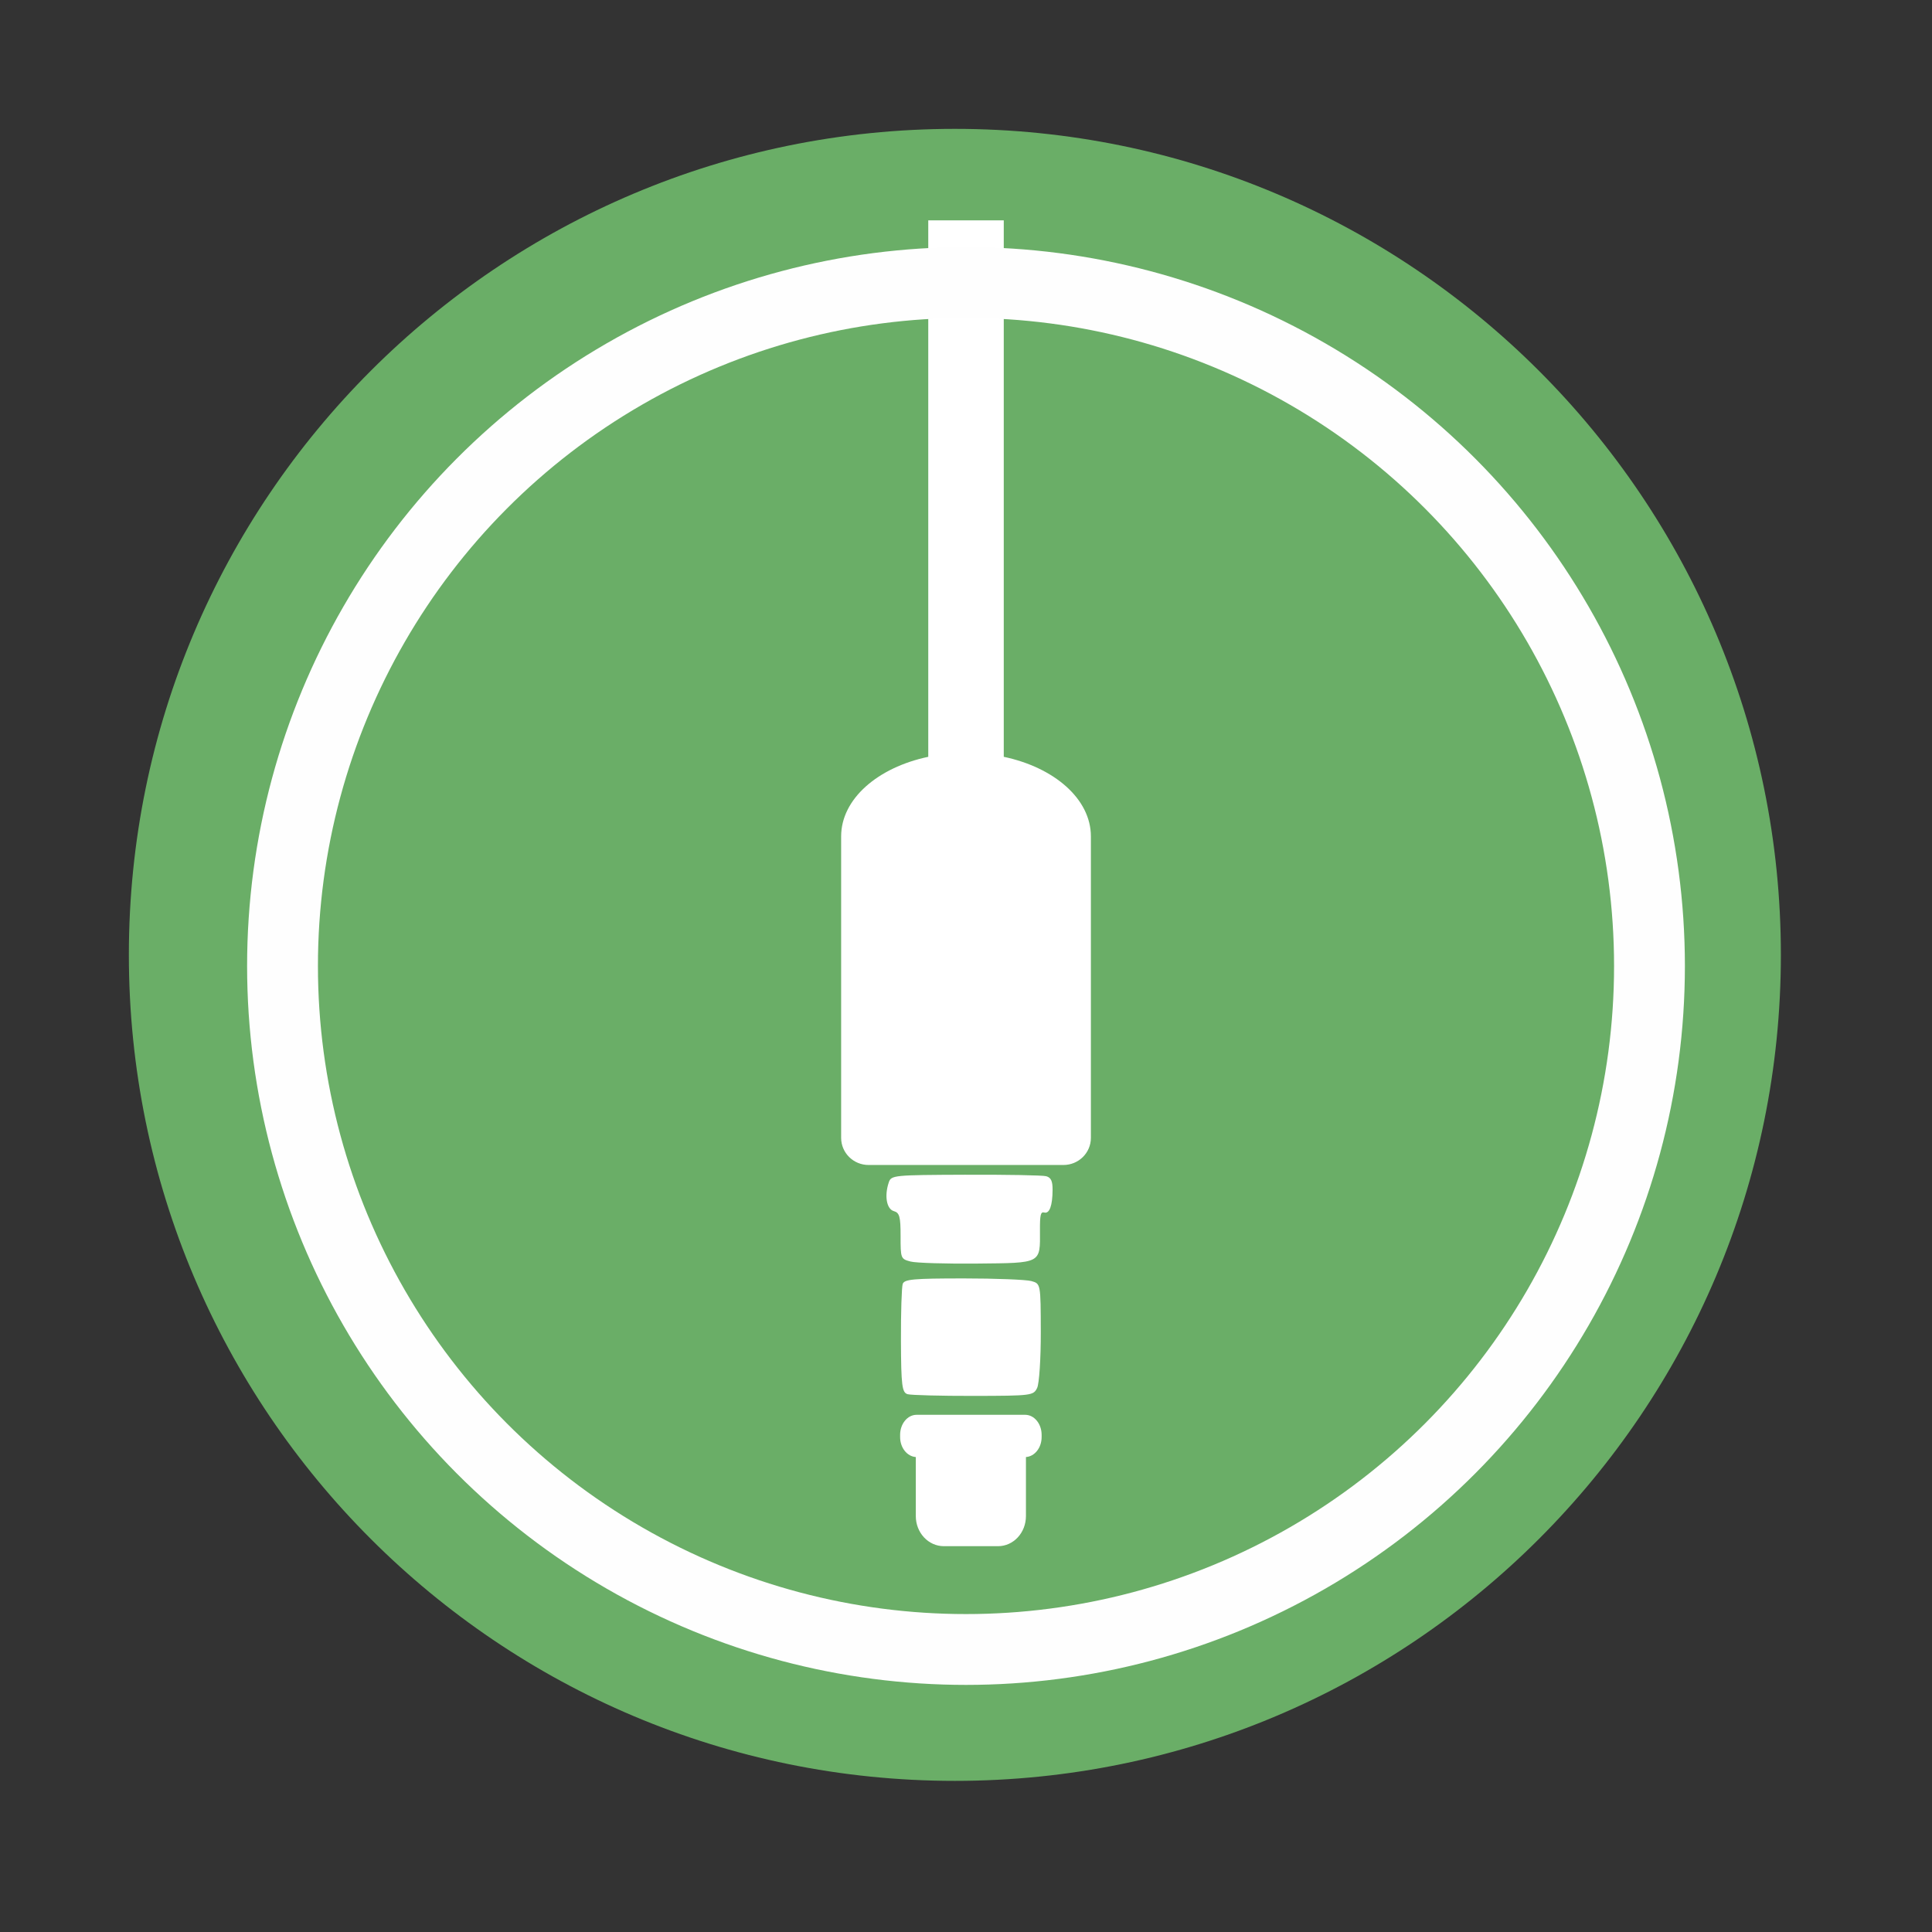 <svg height="512" viewBox="0 0 512 512" width="512" xmlns="http://www.w3.org/2000/svg">
 <rect x="0" y="0" width="512" height="512" fill="#333333" stroke="none"/>
 <path d="m471.95 253.05c0 120.9-98.01 218.9-218.9 218.9-120.9 0-218.9-98.01-218.9-218.9 0-120.9 98.01-218.9 218.9-218.9 120.9 0 218.9 98.01 218.9 218.9" fill="#6aae67" fill-rule="evenodd"/>
 <path d="m246 58.395v142.169c-13.416 2.82-23.09 11.172-23.09 21.094v79.875c0 3.99 3.252 7.2 7.281 7.2h51.626c4.03 0 7.281-3.21 7.281-7.2v-79.875c0-9.918-9.686-18.268-23.09-21.094v-142.169h-20m9.875 252.92c-19.08.073-19.7.126-20.344 2.025-1.208 3.565-.585 7.085 1.344 7.622 1.49.415 1.788 1.475 1.781 6.582-.008 5.947.04 6.097 2.656 6.778 1.471.382 9.407.615 17.625.535 17.14-.168 16.713.076 16.656-8.775-.026-4.125.188-5.01 1.125-4.753 1.402.385 2.196-1.8 2.219-5.99.013-2.334-.404-3.268-1.688-3.627-.948-.266-10.564-.435-21.375-.394m-.594 27.477c-13.242.003-15.632.22-16.06 1.462-.278.803-.499 7.597-.469 15.102.047 11.895.294 13.71 1.781 14.119.939.256 8.808.464 17.5.45 15.396-.026 15.834-.105 16.813-2.11.552-1.131.987-7.811.969-14.85-.032-12.79-.03-12.776-2.5-13.472-1.36-.382-9.474-.705-18.03-.703m-12.375 36.143c-2.42 0-4.375 2.38-4.375 5.315v.59c0 2.832 1.855 5.13 4.156 5.287v15.638c0 4.422 3.323 7.987 7.438 7.987h14.344c4.114 0 7.406-3.566 7.406-7.987v-15.638c2.308-.149 4.156-2.449 4.156-5.287v-.59c0-2.935-1.955-5.315-4.375-5.315z" fill="#ffffff" fill-rule="evenodd"/>
 <circle cx="256" stroke="#fefefe" cy="256" r="181.13" stroke-width="18.771" fill="none"/>
</svg>
